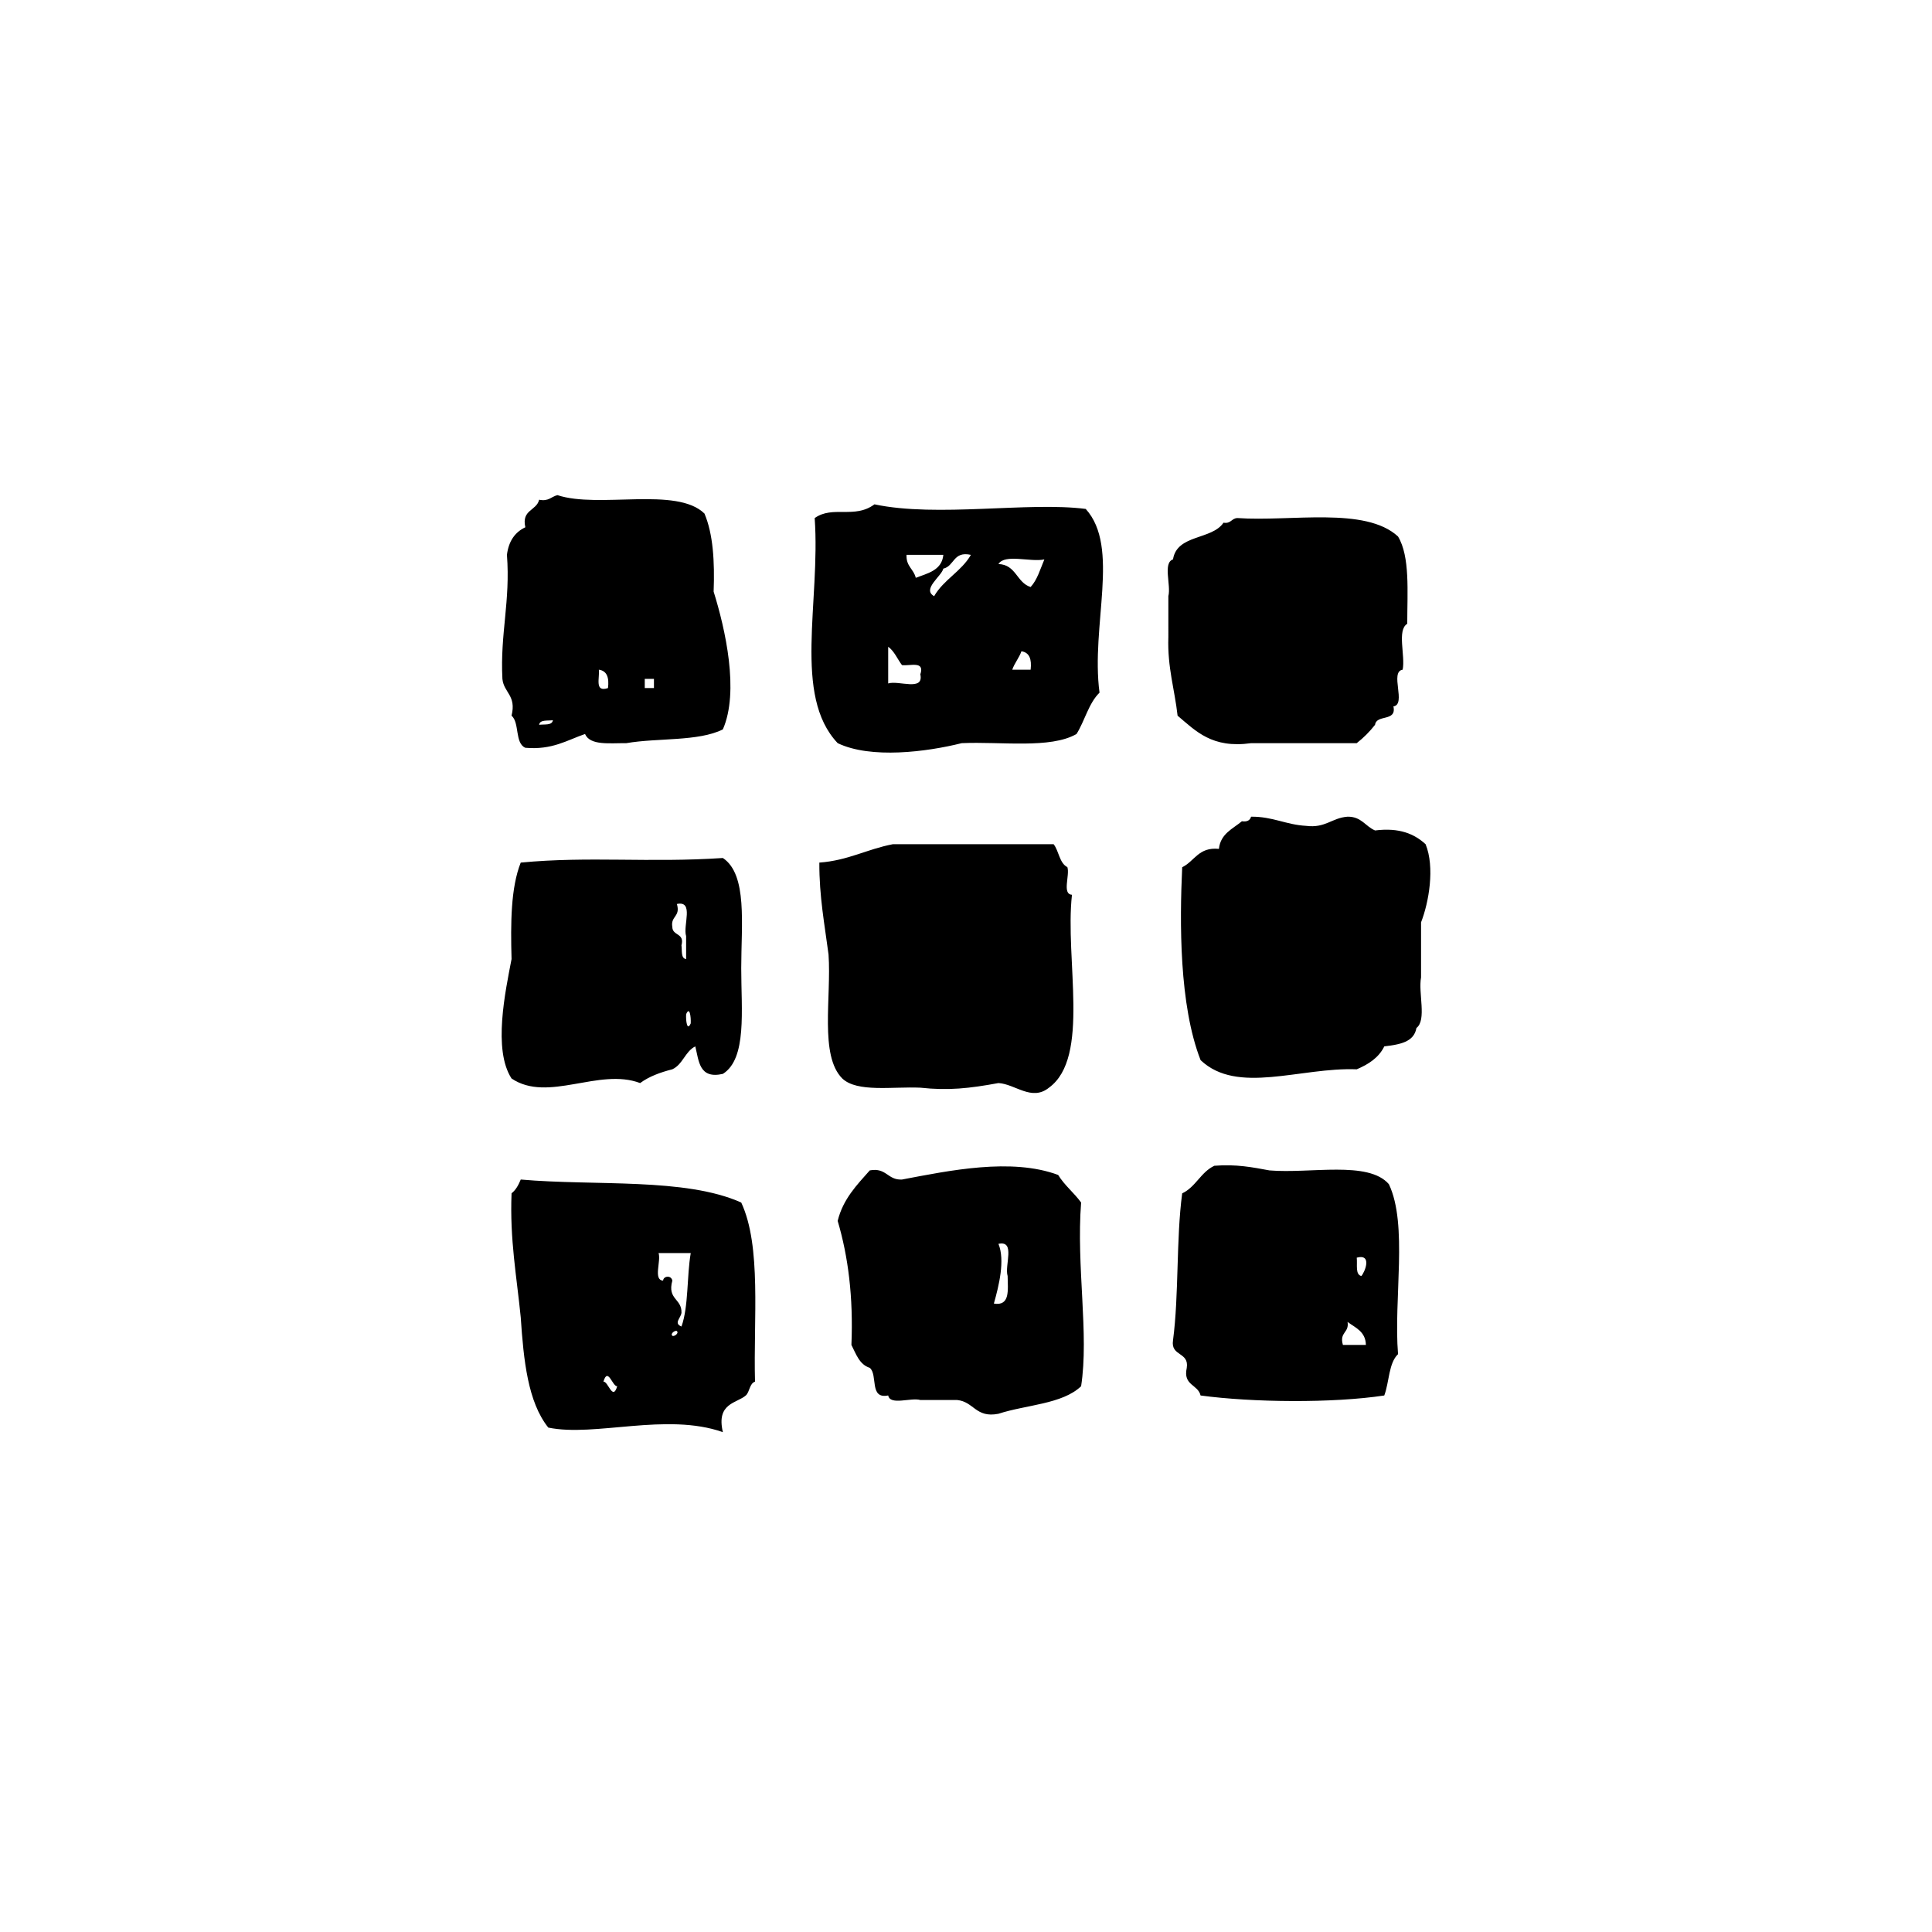<?xml version="1.0" encoding="utf-8"?>
<!-- Generator: Adobe Illustrator 16.0.0, SVG Export Plug-In . SVG Version: 6.00 Build 0)  -->
<!DOCTYPE svg PUBLIC "-//W3C//DTD SVG 1.1//EN" "http://www.w3.org/Graphics/SVG/1.1/DTD/svg11.dtd">
<svg version="1.1" id="Layer_1" xmlns="http://www.w3.org/2000/svg"  x="0px" y="0px"
	 width="120px" height="120px" viewBox="4 4 120 120" style="enable-background:new 4 4 120 120;" xml:space="preserve">
<g id="layout2">
	<g>
		<path d="M35.205,46.167c0.086,0.863,0.881,1.02,0.568,2.284c0.509,0.438,0.191,1.71,0.857,1.995
			c1.668,0.145,2.575-0.466,3.707-0.856c0.316,0.729,1.533,0.56,2.566,0.569c1.944-0.337,4.471-0.094,5.994-0.854
			c1.033-2.348,0.152-6.239-0.572-8.559c0.07-1.879-0.033-3.581-0.57-4.849c-1.73-1.692-6.56-0.293-9.131-1.143
			c-0.385,0.09-0.545,0.405-1.137,0.285c-0.163,0.696-1.107,0.607-0.857,1.711c-0.648,0.305-1.037,0.866-1.143,1.711
			C35.708,41.348,35.058,43.36,35.205,46.167z M44.047,46.167h0.571v0.569h-0.571V46.167z M41.195,45.596
			c0.501,0.068,0.65,0.489,0.568,1.141C40.908,47.024,41.259,46.101,41.195,45.596z M38.34,48.734
			c-0.044,0.336-0.52,0.24-0.853,0.285C37.531,48.686,38.004,48.779,38.34,48.734z M71.436,35.611
			c-3.545-0.461-9.219,0.543-13.122-0.286c-1.238,0.921-2.594,0.055-3.713,0.854c0.371,5.224-1.374,11.02,1.43,13.98
			c2.055,0.988,5.523,0.545,7.701,0c2.458-0.109,5.502,0.365,7.133-0.569c0.512-0.818,0.754-1.912,1.428-2.568
			C71.74,42.852,73.59,37.99,71.436,35.611z M62.592,38.462c-0.089,0.958-0.954,1.139-1.712,1.428
			c-0.123-0.543-0.614-0.717-0.572-1.428H62.592z M59.167,46.451v-2.28c0.385,0.278,0.569,0.76,0.856,1.14
			c0.505,0.066,1.429-0.287,1.141,0.572C61.395,46.966,59.814,46.242,59.167,46.451z M62.021,41.029
			c-0.771-0.43,0.455-1.23,0.571-1.71c0.695-0.157,0.607-1.104,1.712-0.856C63.714,39.492,62.611,40.003,62.021,41.029z
			 M68.014,45.596h-1.141c0.146-0.422,0.42-0.721,0.57-1.144C67.941,44.524,68.09,44.945,68.014,45.596z M68.014,40.461
			c-0.873-0.272-0.895-1.39-1.998-1.428c0.396-0.649,1.986-0.104,2.851-0.286C68.611,39.351,68.426,40.016,68.014,40.461z
			 M76.568,43.599c-0.06,1.867,0.393,3.224,0.574,4.853c1.135,0.954,2.135,2.046,4.563,1.708h6.562
			c0.426-0.334,0.806-0.715,1.14-1.141c0.09-0.67,1.354-0.169,1.141-1.142c0.826-0.125-0.252-2.153,0.574-2.281
			c0.176-0.868-0.367-2.457,0.285-2.853c0.002-2,0.178-4.175-0.572-5.42c-2.03-1.873-6.646-0.913-9.985-1.146
			c-0.363,0.02-0.394,0.367-0.855,0.288c-0.725,1.081-2.895,0.714-3.137,2.28c-0.644,0.213-0.111,1.603-0.289,2.281V43.599z
			 M92.264,64.711v-3.422c0.484-1.234,0.867-3.419,0.283-4.852c-0.693-0.636-1.619-1.046-3.139-0.856
			c-0.604-0.251-0.842-0.868-1.709-0.855c-0.975,0.071-1.371,0.723-2.572,0.569c-1.26-0.069-2.074-0.582-3.42-0.569
			c-0.064,0.223-0.24,0.332-0.57,0.284c-0.572,0.477-1.326,0.768-1.428,1.715c-1.268-0.129-1.512,0.771-2.281,1.139
			c-0.158,3.398-0.195,8.561,1.143,11.983c2.283,2.168,6.188,0.434,9.699,0.569c0.734-0.312,1.369-0.722,1.711-1.424
			c0.933-0.115,1.845-0.25,1.996-1.142C92.627,67.361,92.082,65.672,92.264,64.711z M56.315,70.986
			c0.929,0.881,3.121,0.494,4.85,0.572c1.736,0.19,3.041,0.045,4.851-0.287c1.045,0.059,2.064,1.151,3.137,0.287
			c2.589-1.882,0.979-7.964,1.429-11.984c-0.631-0.035-0.121-1.21-0.285-1.712c-0.5-0.259-0.521-0.999-0.854-1.426h-9.989
			c-1.596,0.303-2.787,1.015-4.563,1.141c-0.01,2.104,0.329,3.854,0.571,5.706C55.646,65.949,54.892,69.559,56.315,70.986z
			 M43.761,71.271c0.545-0.404,1.24-0.662,1.998-0.855c0.652-0.297,0.793-1.109,1.427-1.424c0.226,0.912,0.237,2.043,1.712,1.709
			c1.507-0.945,1.141-3.955,1.141-6.561c0-2.704,0.401-5.824-1.141-6.848c-4.605,0.307-8.291-0.121-12.555,0.285
			c-0.619,1.567-0.631,3.744-0.57,5.993c-0.385,2.011-1.166,5.628,0,7.417C38.041,72.514,41.189,70.299,43.761,71.271z
			 M46.902,67.564c-0.226,0.52-0.309-0.172-0.285-0.57C46.837,66.471,46.923,67.164,46.902,67.564z M46.043,60.148
			c1.086-0.229,0.364,1.346,0.573,1.995v1.428c-0.336-0.048-0.242-0.522-0.289-0.856c0.211-0.779-0.564-0.576-0.568-1.141
			C45.642,60.886,46.281,60.955,46.043,60.148z M71.15,78.691c-0.439-0.607-1.029-1.064-1.426-1.713
			c-2.912-1.084-6.78-0.267-9.702,0.285c-0.901,0.047-0.953-0.759-1.999-0.568c-0.801,0.908-1.655,1.766-1.994,3.137
			c0.652,2.197,0.977,4.73,0.854,7.703c0.289,0.566,0.494,1.219,1.141,1.424c0.518,0.438-0.053,1.957,1.143,1.715
			c0.123,0.639,1.408,0.113,1.997,0.283h2.283c1.046,0.098,1.151,1.133,2.567,0.855c1.719-0.562,3.969-0.595,5.135-1.711
			C71.652,86.865,70.842,82.664,71.15,78.691z M66.586,83.256c0.012,0.865,0.166,1.879-0.855,1.711
			c0.314-1.109,0.703-2.693,0.285-3.709C67.1,81.027,66.379,82.607,66.586,83.256z M90.266,77.551
			c-1.281-1.477-4.877-0.641-7.418-0.855c-1.043-0.194-2.074-0.397-3.422-0.288c-0.844,0.395-1.154,1.317-1.998,1.713
			c-0.381,2.856-0.195,6.276-0.57,9.131c-0.155,1.01,1.011,0.701,0.854,1.709c-0.246,1.104,0.697,1.017,0.858,1.715
			c3.23,0.435,8.188,0.486,11.41,0c0.312-0.83,0.269-2.016,0.855-2.567C90.553,84.68,91.459,80.062,90.266,77.551z M87.41,87.535
			c-0.234-0.807,0.404-0.738,0.289-1.428c0.488,0.365,1.121,0.592,1.139,1.428H87.41z M88.555,83.256
			c-0.387-0.09-0.238-0.713-0.285-1.141C89.264,81.857,88.756,83.045,88.555,83.256z M50.039,78.691
			c-3.482-1.56-9.063-1.019-13.695-1.428c-0.138,0.338-0.303,0.647-0.57,0.854c-0.117,2.875,0.323,5.192,0.57,7.705
			c0.178,2.672,0.444,5.266,1.712,6.848c2.898,0.601,7.323-0.955,10.843,0.283c-0.429-1.82,0.881-1.793,1.428-2.281
			c0.24-0.221,0.223-0.737,0.568-0.856C50.792,85.926,51.308,81.41,50.039,78.691z M41.48,89.816
			c0.279-0.943,0.562,0.317,0.856,0.285C42.056,91.049,41.772,89.783,41.48,89.816z M45.759,86.965
			c-0.147-0.146,0.207-0.365,0.284-0.287C46.193,86.826,45.839,87.043,45.759,86.965z M46.328,86.393
			c-0.506-0.207-0.041-0.518,0-0.854c0.032-0.888-0.895-0.813-0.568-1.996c-0.068-0.36-0.565-0.289-0.572,0
			c-0.629-0.037-0.119-1.211-0.283-1.713h1.998C46.652,83.287,46.776,85.129,46.328,86.393z"/>
	</g>
</g>
</svg>
